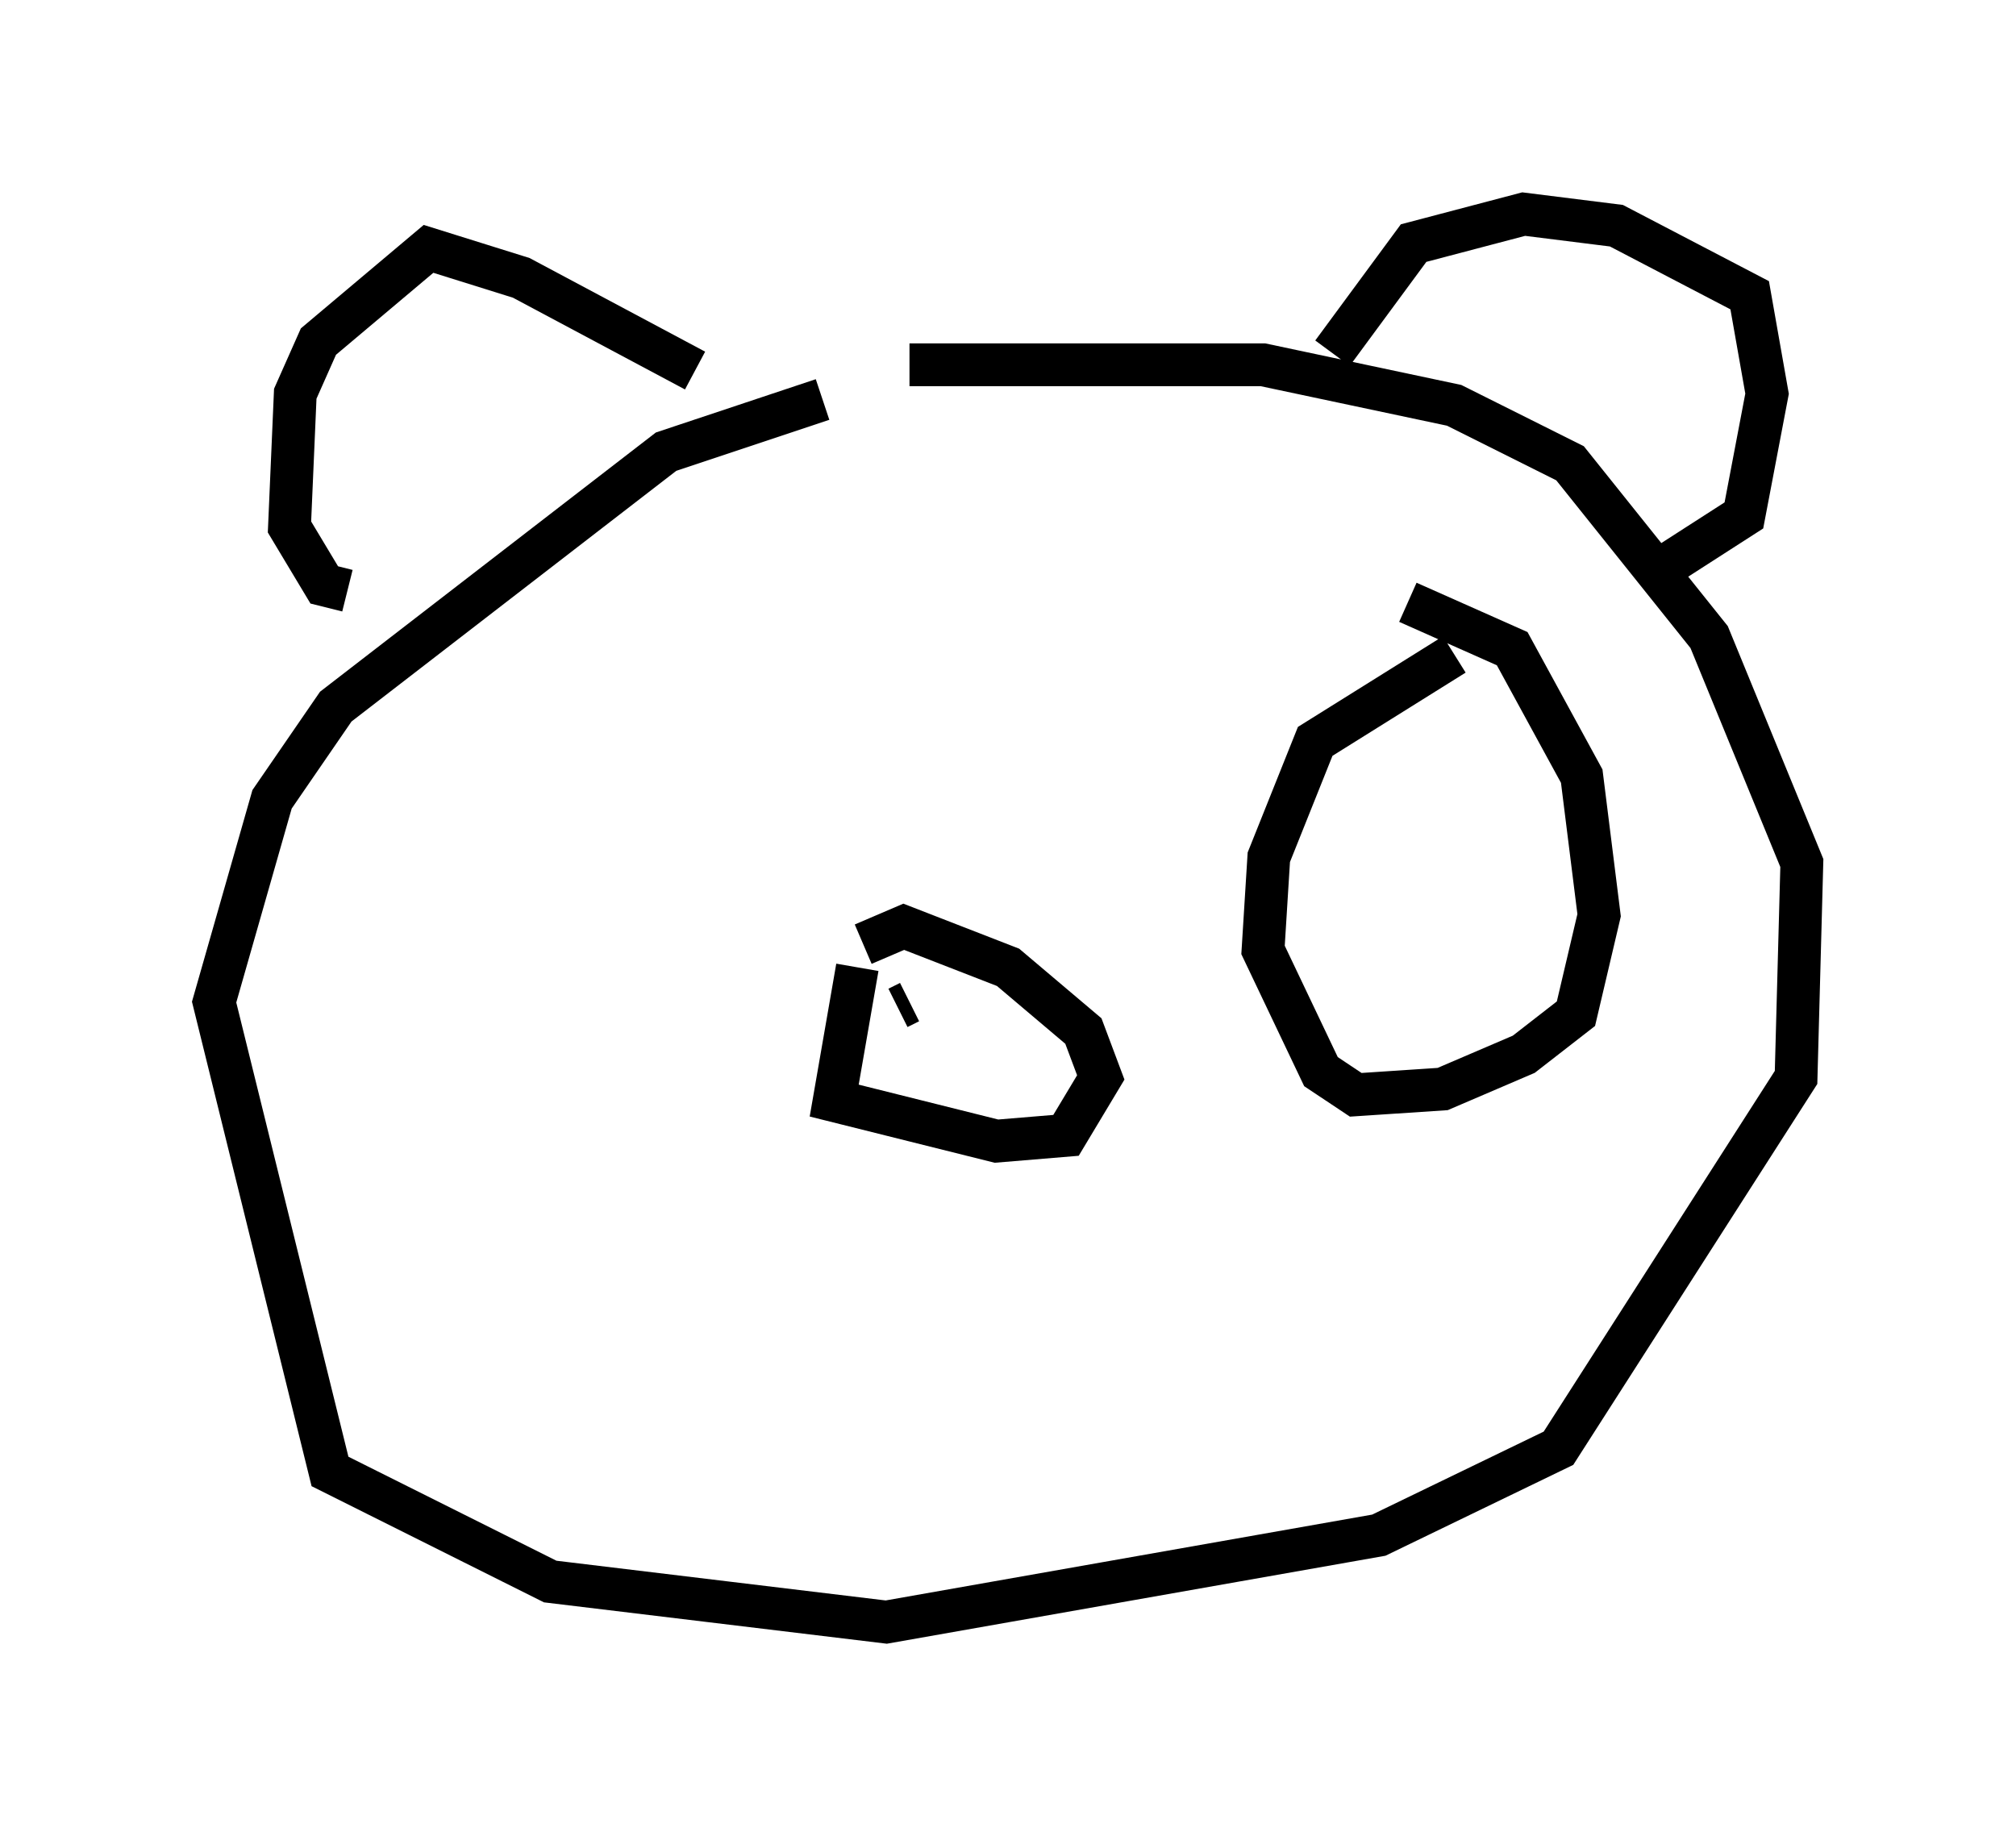 <?xml version="1.0" encoding="utf-8" ?>
<svg baseProfile="full" height="42.882" version="1.1" width="47.077" xmlns="http://www.w3.org/2000/svg" xmlns:ev="http://www.w3.org/2001/xml-events" xmlns:xlink="http://www.w3.org/1999/xlink"><defs /><rect fill="white" height="42.882" width="47.077" x="0" y="0" /><path d="M22.185, 9.736 m-2.977, -0.406 l-3.654, 1.218 -7.713, 5.954 l-1.488, 2.165 -1.353, 4.736 l2.706, 10.961 5.142, 2.571 l7.848, 0.947 11.502, -2.03 l4.195, -2.03 5.548, -8.66 l0.135, -5.007 -2.165, -5.277 l-3.248, -4.059 -2.706, -1.353 l-4.465, -0.947 -8.254, 0.0 m9.878, -0.271 l1.894, -2.571 2.571, -0.677 l2.165, 0.271 3.112, 1.624 l0.406, 2.3 -0.541, 2.842 l-1.894, 1.218 m-22.598, -4.601 l-4.059, -2.165 -2.165, -0.677 l-2.571, 2.165 -0.541, 1.218 l-0.135, 3.112 0.812, 1.353 l0.541, 0.135 m11.908, 8.796 l-0.541, 3.112 3.789, 0.947 l1.624, -0.135 0.812, -1.353 l-0.406, -1.083 -1.759, -1.488 l-2.436, -0.947 -0.947, 0.406 m3.112, 2.571 l0.0, 0.0 m-2.3, -1.083 l0.271, -0.135 m12.72, -8.119 l-3.248, 2.03 -1.083, 2.706 l-0.135, 2.165 1.353, 2.842 l0.812, 0.541 2.03, -0.135 l1.894, -0.812 1.218, -0.947 l0.541, -2.3 -0.406, -3.248 l-1.624, -2.977 -2.436, -1.083 " fill="none" stroke="black" stroke-width="1" /></svg>